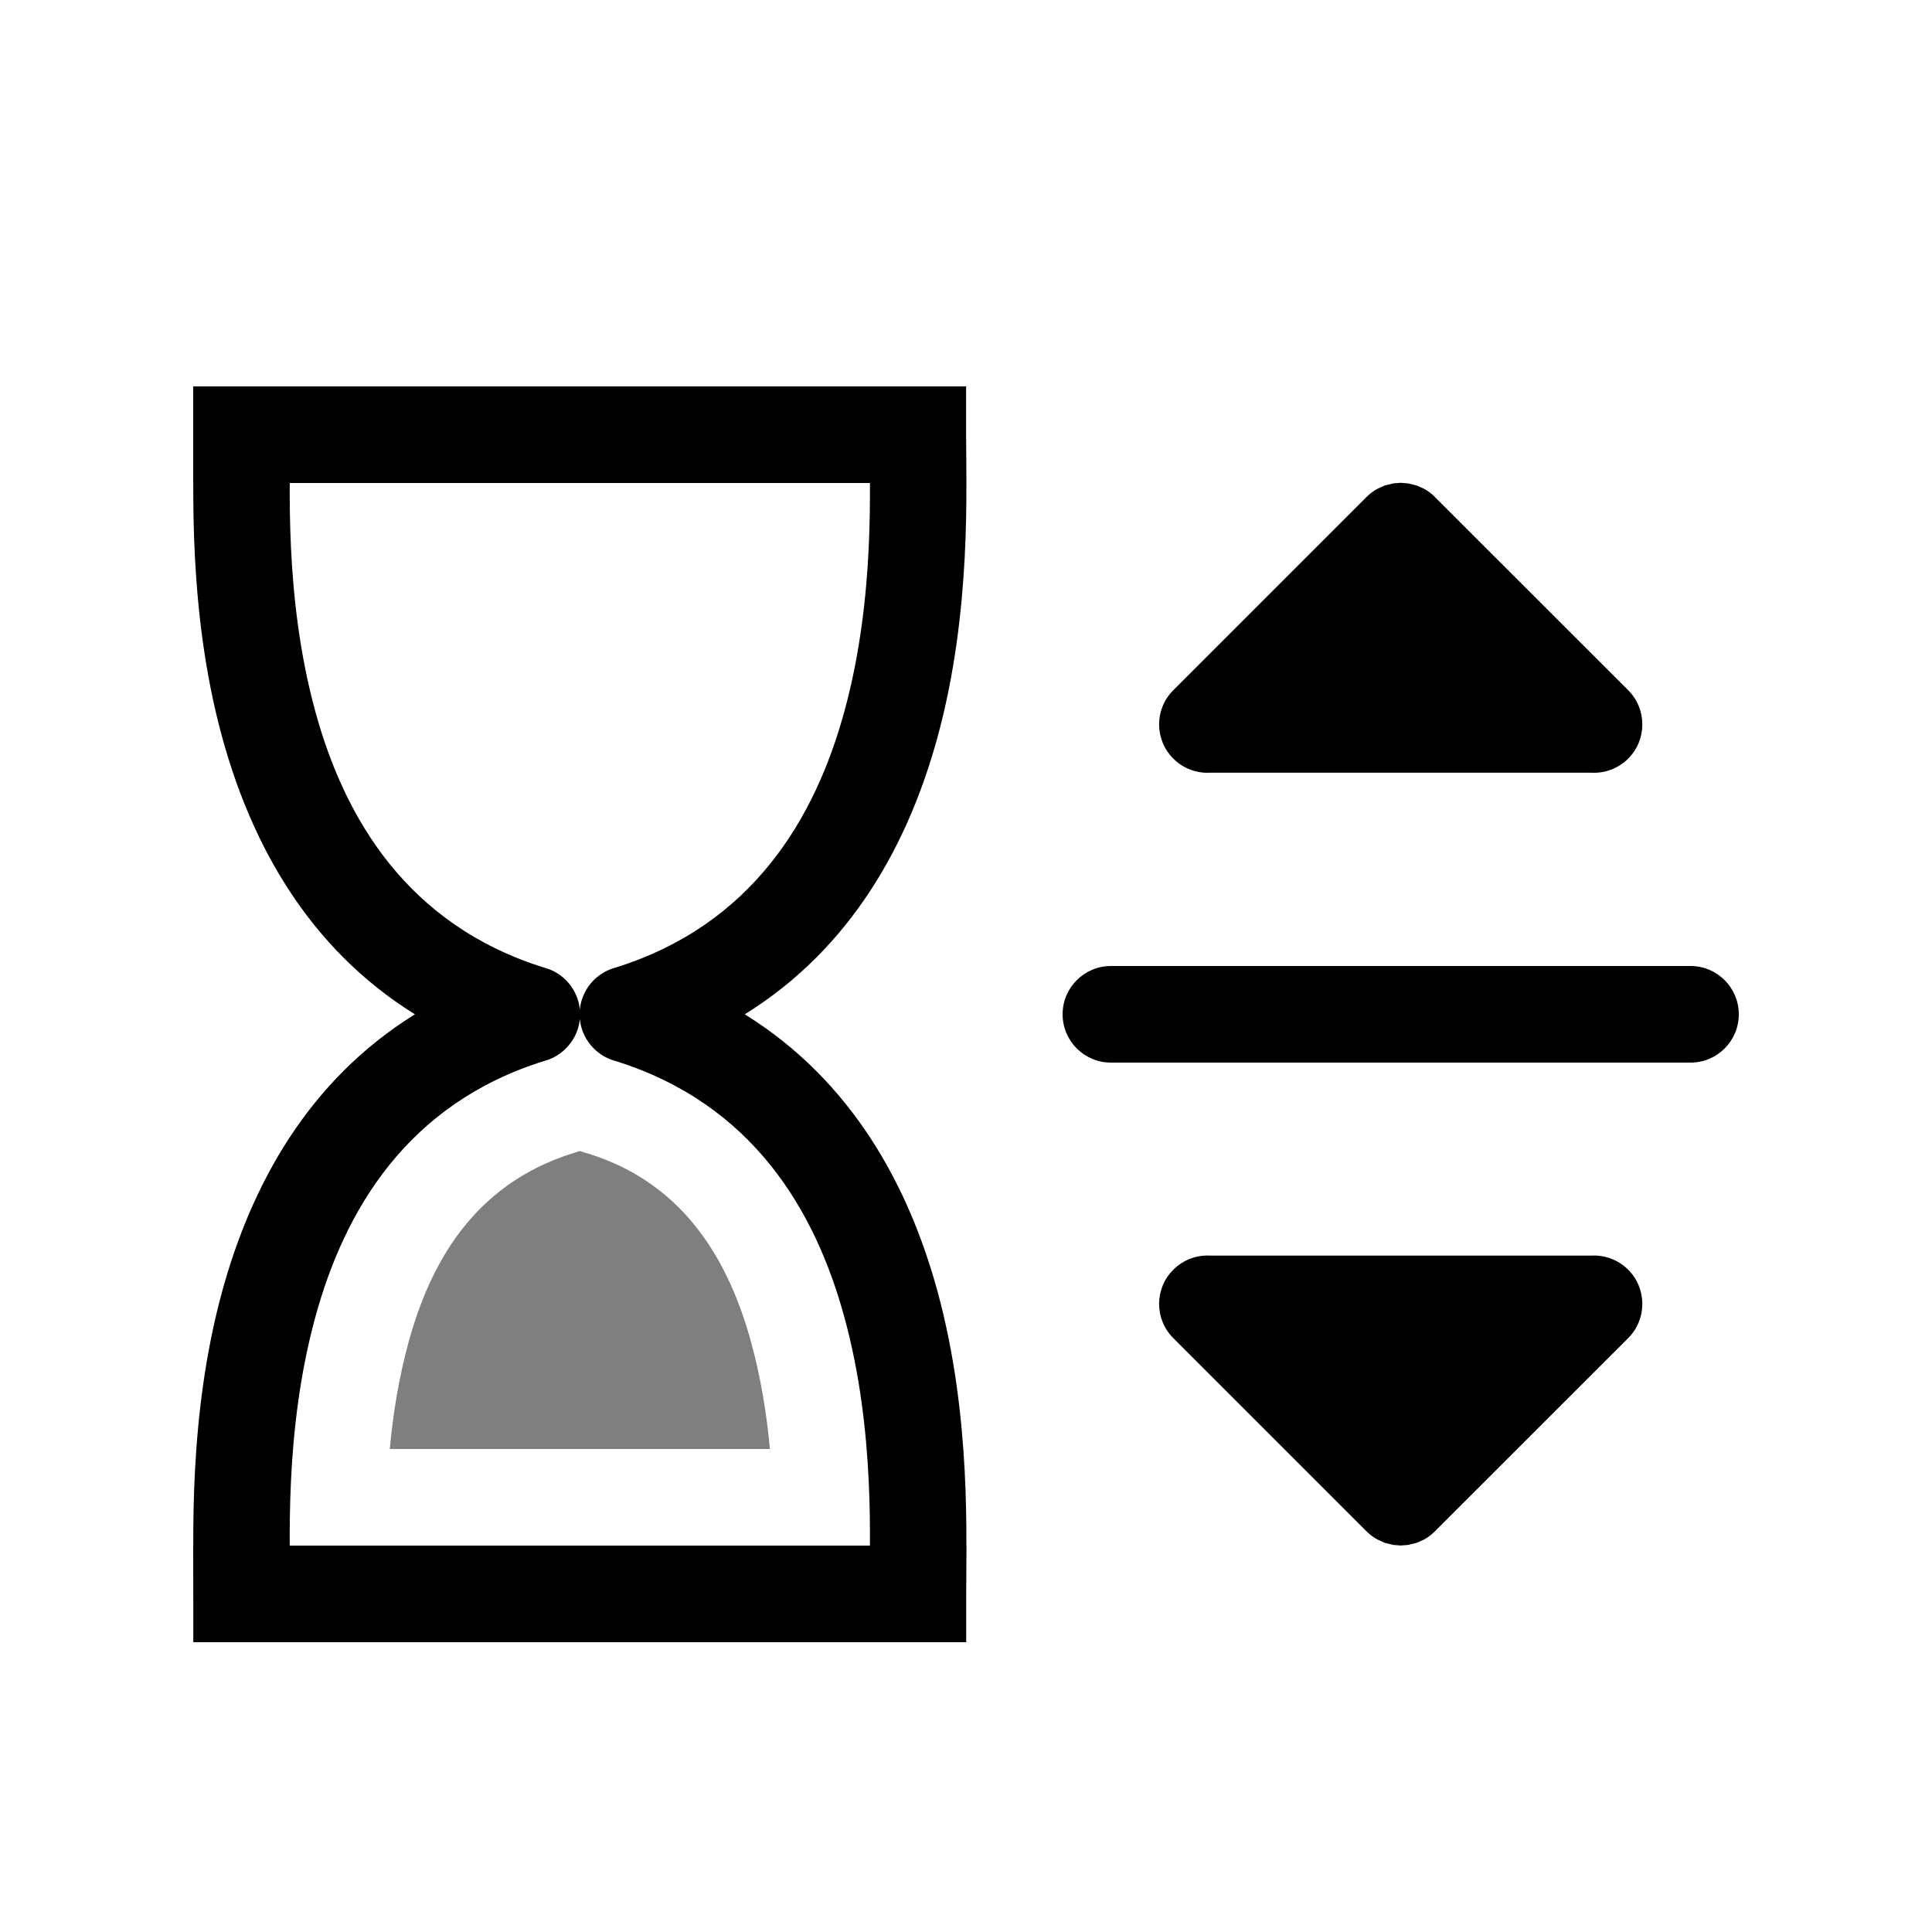 <?xml version="1.0" encoding="UTF-8" standalone="no"?>
<!DOCTYPE svg PUBLIC "-//W3C//DTD SVG 1.1//EN" "http://www.w3.org/Graphics/SVG/1.1/DTD/svg11.dtd">
<svg width="20px" height="20px" version="1.1" xmlns="http://www.w3.org/2000/svg" xmlns:xlink="http://www.w3.org/1999/xlink" xml:space="preserve" xmlns:serif="http://www.serif.com/" style="fill-rule:evenodd;clip-rule:evenodd;stroke-linejoin:round;stroke-miterlimit:2;">
    <rect x="0" y="0" width="20" height="20" style="fill-opacity:0;"/>
    <g transform="matrix(0.889,0,0,1,0.222,1)">
        <rect x="2" y="3" width="9" height="1" style="fill:black;"/>
    </g>
    <g transform="matrix(0.889,0,0,1,0.223,13)">
        <rect x="2" y="3" width="9" height="1" style="fill:black;"/>
    </g>
    <g transform="matrix(1,0,0,1,-1,1)">
        <path d="M7.364,9.019C8.793,8.576 9.439,7.466 9.74,6.368C10.068,5.173 10,3.978 10,3.5C10,3.224 10.224,3 10.5,3C10.776,3 11,3.224 11,3.5C11,4.022 11.062,5.327 10.705,6.632C10.406,7.724 9.821,8.81 8.71,9.5C9.821,10.19 10.406,11.275 10.705,12.368C11.062,13.673 11,14.978 11,15.5C11,15.776 10.776,16 10.5,16C10.224,16 10,15.776 10,15.5C10,15.022 10.068,13.827 9.74,12.632C9.439,11.533 8.793,10.424 7.364,9.981C7.33,9.972 7.297,9.958 7.266,9.942C7.248,9.932 7.231,9.922 7.215,9.911L7.203,9.902C7.119,9.84 7.055,9.753 7.022,9.647C7.012,9.615 7.006,9.582 7.002,9.55C6.999,9.582 6.993,9.615 6.983,9.647C6.95,9.753 6.885,9.84 6.802,9.902L6.79,9.911C6.774,9.922 6.757,9.932 6.739,9.942C6.708,9.958 6.675,9.972 6.64,9.981C5.212,10.424 4.566,11.533 4.265,12.632C3.937,13.827 4.005,15.022 4.005,15.5C4.005,15.776 3.781,16 3.505,16C3.229,16 3.005,15.776 3.005,15.5C3.005,14.978 2.942,13.673 3.3,12.368C3.599,11.275 4.184,10.19 5.295,9.5C4.184,8.81 3.599,7.724 3.3,6.632C2.942,5.327 3.005,4.022 3.005,3.5C3.005,3.224 3.229,3 3.505,3C3.781,3 4.005,3.224 4.005,3.5C4.005,3.978 3.937,5.173 4.265,6.368C4.566,7.466 5.212,8.576 6.64,9.019C6.675,9.028 6.708,9.042 6.739,9.058C6.757,9.068 6.774,9.078 6.79,9.089L6.802,9.098C6.885,9.159 6.95,9.247 6.983,9.353C6.993,9.385 6.999,9.417 7.002,9.45C7.006,9.417 7.012,9.385 7.022,9.353C7.055,9.247 7.119,9.159 7.203,9.098L7.215,9.089C7.231,9.078 7.248,9.068 7.266,9.058C7.297,9.042 7.33,9.028 7.364,9.019Z" style="fill:black;"/>
    </g>
    <path d="M4.035,15C4.067,14.65 4.126,14.273 4.229,13.896C4.448,13.095 4.892,12.263 5.931,11.938C5.955,11.931 5.979,11.923 6.002,11.915C6.032,11.925 6.062,11.935 6.092,11.943C7.112,12.26 7.556,13.094 7.776,13.896C7.879,14.273 7.938,14.65 7.97,15L4.035,15ZM5.937,11.936L5.913,11.944L5.937,11.936Z" style="fill:black;fill-opacity:0.5;"/>
    <g id="TimeStretch">
        <g>
            <path d="M18,10.5C18,10.224 17.776,10 17.5,10L11.5,10C11.224,10 11,10.224 11,10.5C11,10.776 11.224,11 11.5,11L17.5,11C17.776,11 18,10.776 18,10.5Z" style="fill:black;"/>
        </g>
    </g>
    <g transform="matrix(-1.83697e-16,1,-1,-1.83697e-16,22,0.999)">
        <path d="M7,9.471C7.008,9.609 6.959,9.749 6.854,9.854C6.659,10.05 6.341,10.05 6.146,9.854L4.146,7.854C4.111,7.819 4.082,7.781 4.06,7.739L4.027,7.666L4.005,7.576L3.999,7.5L4.005,7.424L4.027,7.334L4.06,7.26C4.082,7.219 4.111,7.18 4.146,7.146L6.146,5.145C6.341,4.95 6.659,4.95 6.854,5.145C6.959,5.25 7.008,5.391 7,5.528L7,9.471Z" style="fill:black;"/>
    </g>
    <g transform="matrix(-1.83697e-16,-1,-1,1.83697e-16,22,19.998)">
        <path d="M7,9.471C7.008,9.609 6.959,9.749 6.854,9.854C6.659,10.05 6.341,10.05 6.146,9.854L4.146,7.854C4.111,7.819 4.082,7.781 4.06,7.739L4.027,7.666L4.005,7.576L3.999,7.5L4.005,7.424L4.027,7.334L4.06,7.26C4.082,7.219 4.111,7.18 4.146,7.146L6.146,5.145C6.341,4.95 6.659,4.95 6.854,5.145C6.959,5.25 7.008,5.391 7,5.528L7,9.471Z" style="fill:black;"/>
    </g>
</svg>
